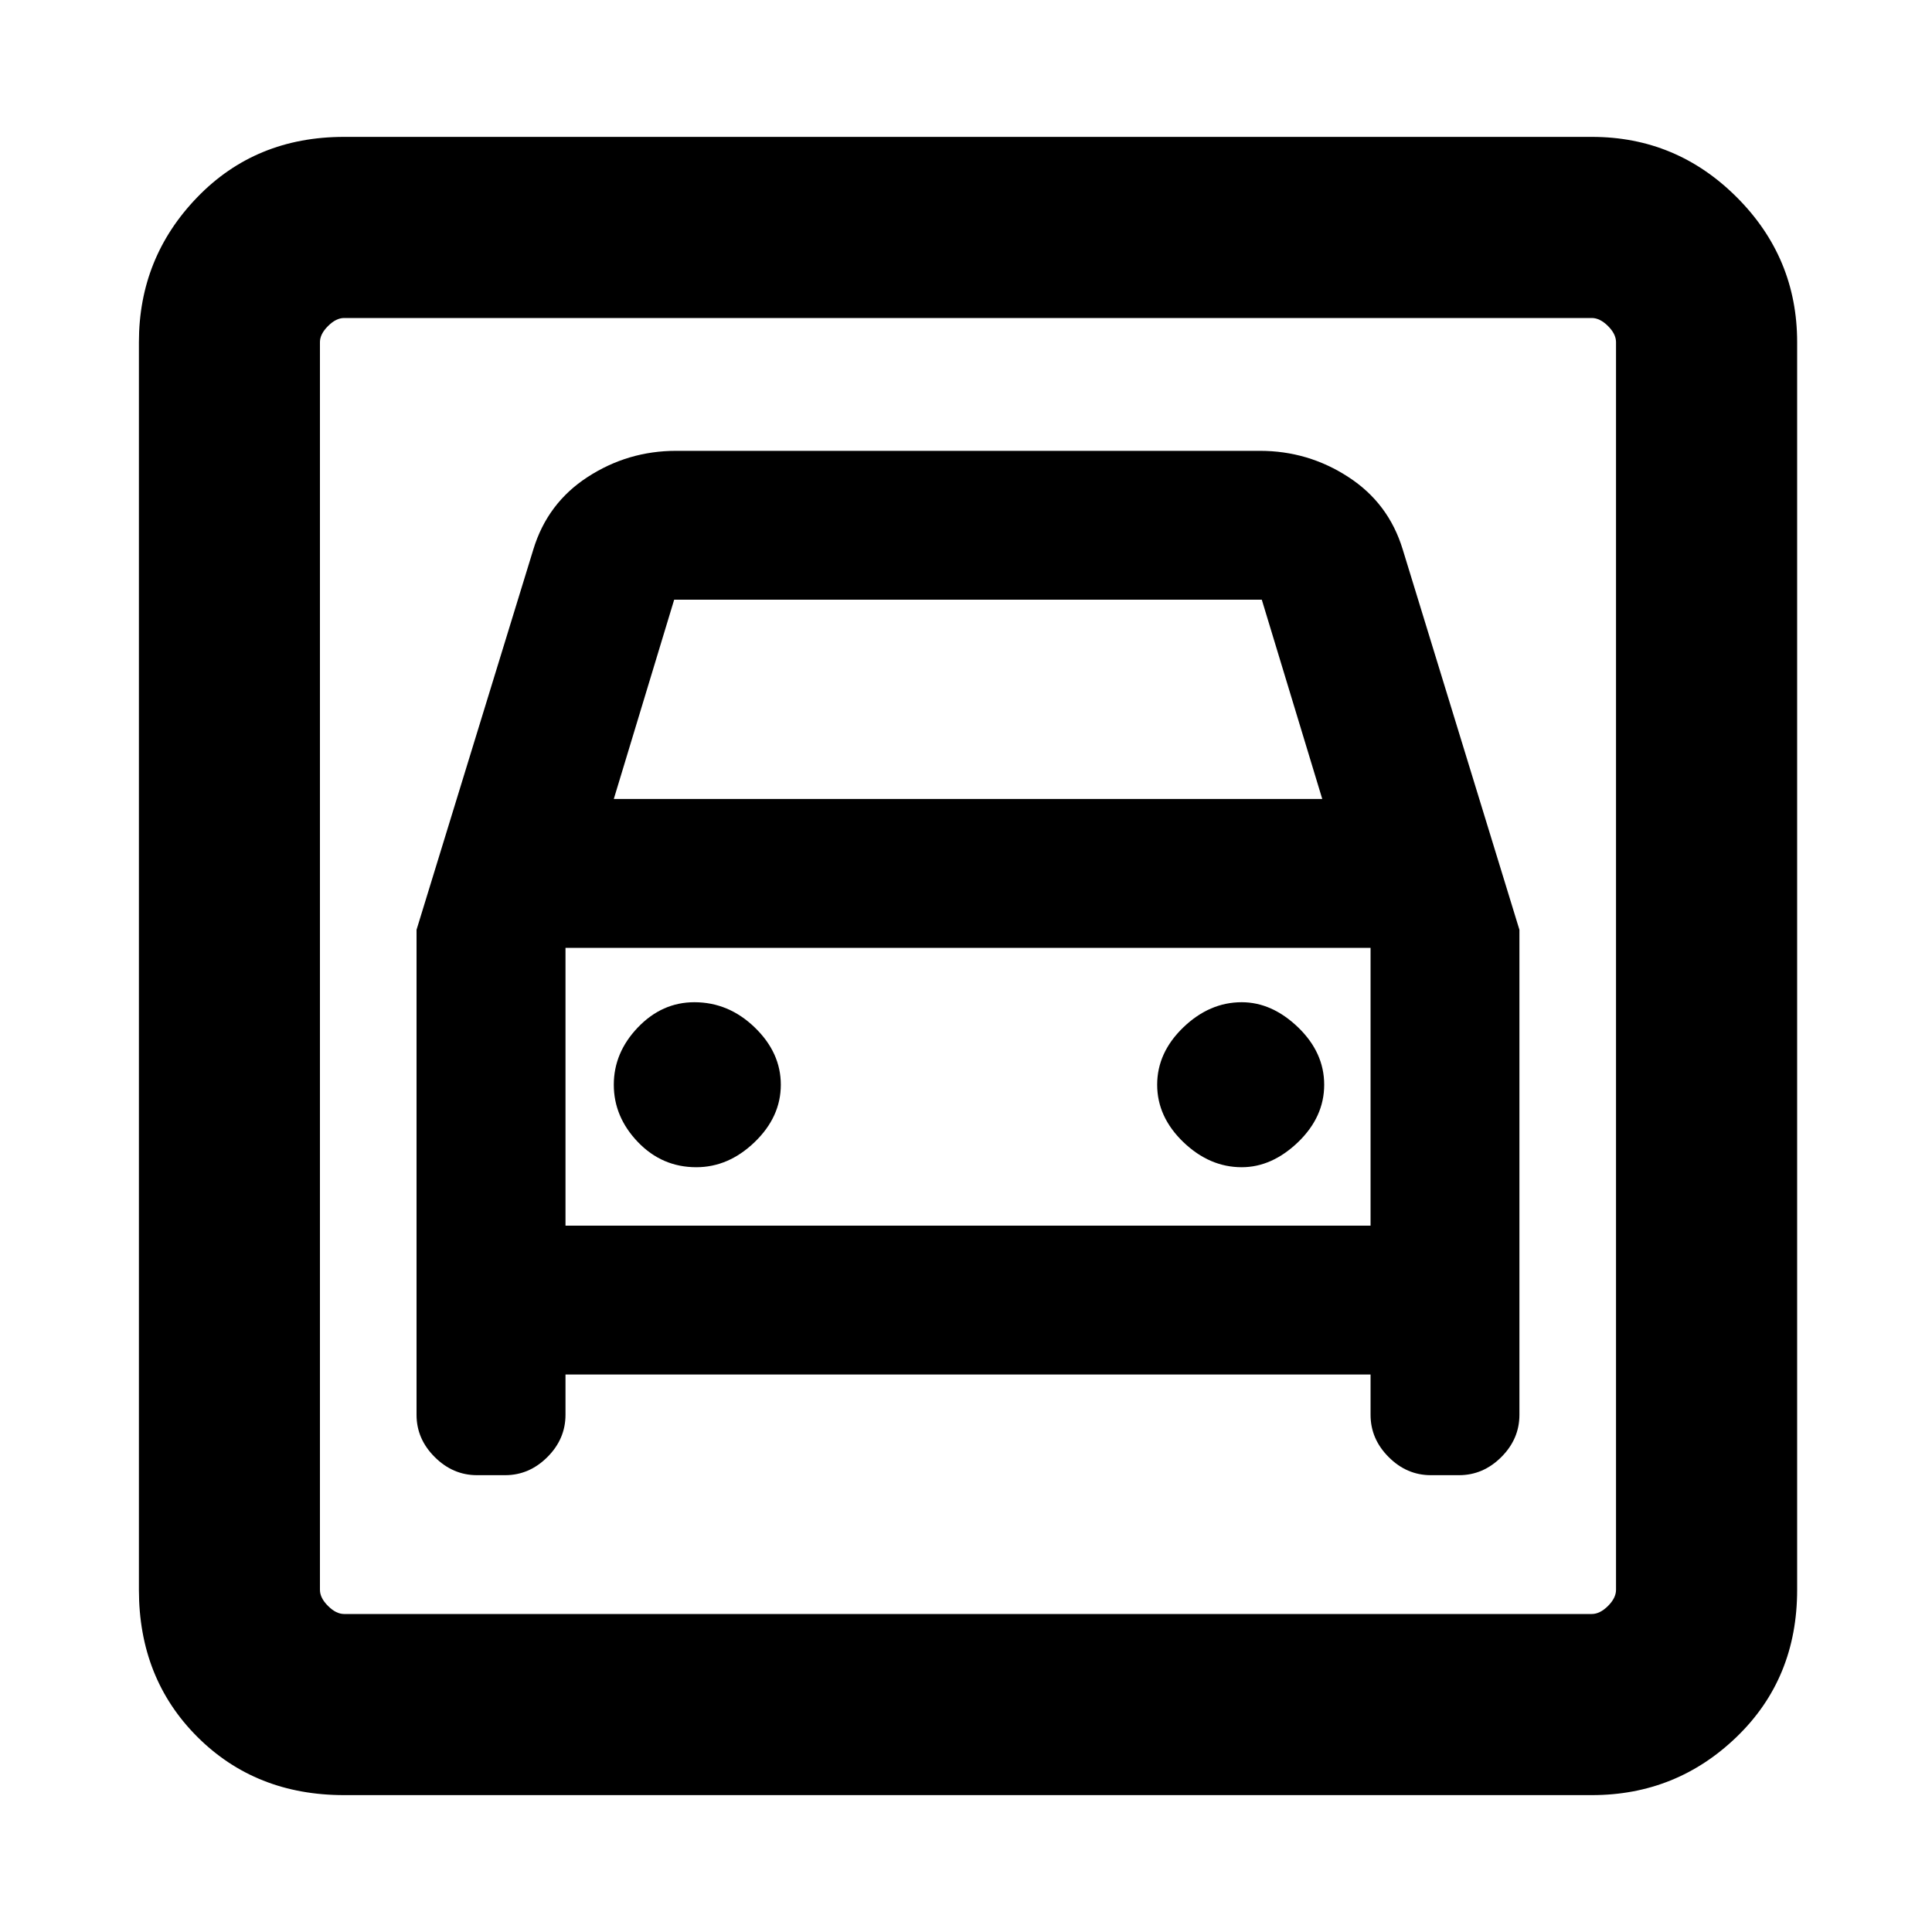 <svg xmlns="http://www.w3.org/2000/svg" height="20" width="20"><path d="M3.562 18.583Q2.646 18.583 2.042 17.979Q1.438 17.375 1.438 16.458V3.542Q1.438 2.667 2.042 2.042Q2.646 1.417 3.562 1.417H16.479Q17.354 1.417 17.979 2.042Q18.604 2.667 18.604 3.542V16.458Q18.604 17.375 17.979 17.979Q17.354 18.583 16.479 18.583ZM3.562 16.708H16.479Q16.562 16.708 16.646 16.625Q16.729 16.542 16.729 16.458V3.542Q16.729 3.458 16.646 3.375Q16.562 3.292 16.479 3.292H3.562Q3.479 3.292 3.396 3.375Q3.312 3.458 3.312 3.542V16.458Q3.312 16.542 3.396 16.625Q3.479 16.708 3.562 16.708ZM7.208 12.083Q7.542 12.083 7.812 11.823Q8.083 11.562 8.083 11.229Q8.083 10.896 7.812 10.635Q7.542 10.375 7.188 10.375Q6.854 10.375 6.604 10.635Q6.354 10.896 6.354 11.229Q6.354 11.562 6.604 11.823Q6.854 12.083 7.208 12.083ZM12.854 12.083Q13.167 12.083 13.438 11.823Q13.708 11.562 13.708 11.229Q13.708 10.896 13.438 10.635Q13.167 10.375 12.854 10.375Q12.521 10.375 12.25 10.635Q11.979 10.896 11.979 11.229Q11.979 11.562 12.25 11.823Q12.521 12.083 12.854 12.083ZM4.312 9.625V14.646Q4.312 14.896 4.5 15.083Q4.688 15.271 4.938 15.271H5.229Q5.479 15.271 5.667 15.083Q5.854 14.896 5.854 14.646V14.229H14.188V14.646Q14.188 14.896 14.375 15.083Q14.562 15.271 14.812 15.271H15.104Q15.354 15.271 15.542 15.083Q15.729 14.896 15.729 14.646V9.625L14.521 5.688Q14.375 5.208 13.958 4.938Q13.542 4.667 13.042 4.667H7Q6.5 4.667 6.083 4.938Q5.667 5.208 5.521 5.688ZM6.354 8.271 6.979 6.208H13.062L13.688 8.271ZM3.312 3.292Q3.312 3.292 3.312 3.375Q3.312 3.458 3.312 3.542V16.458Q3.312 16.542 3.312 16.625Q3.312 16.708 3.312 16.708Q3.312 16.708 3.312 16.625Q3.312 16.542 3.312 16.458V3.542Q3.312 3.458 3.312 3.375Q3.312 3.292 3.312 3.292ZM5.854 12.688V9.812H14.188V12.688Z"/></svg>